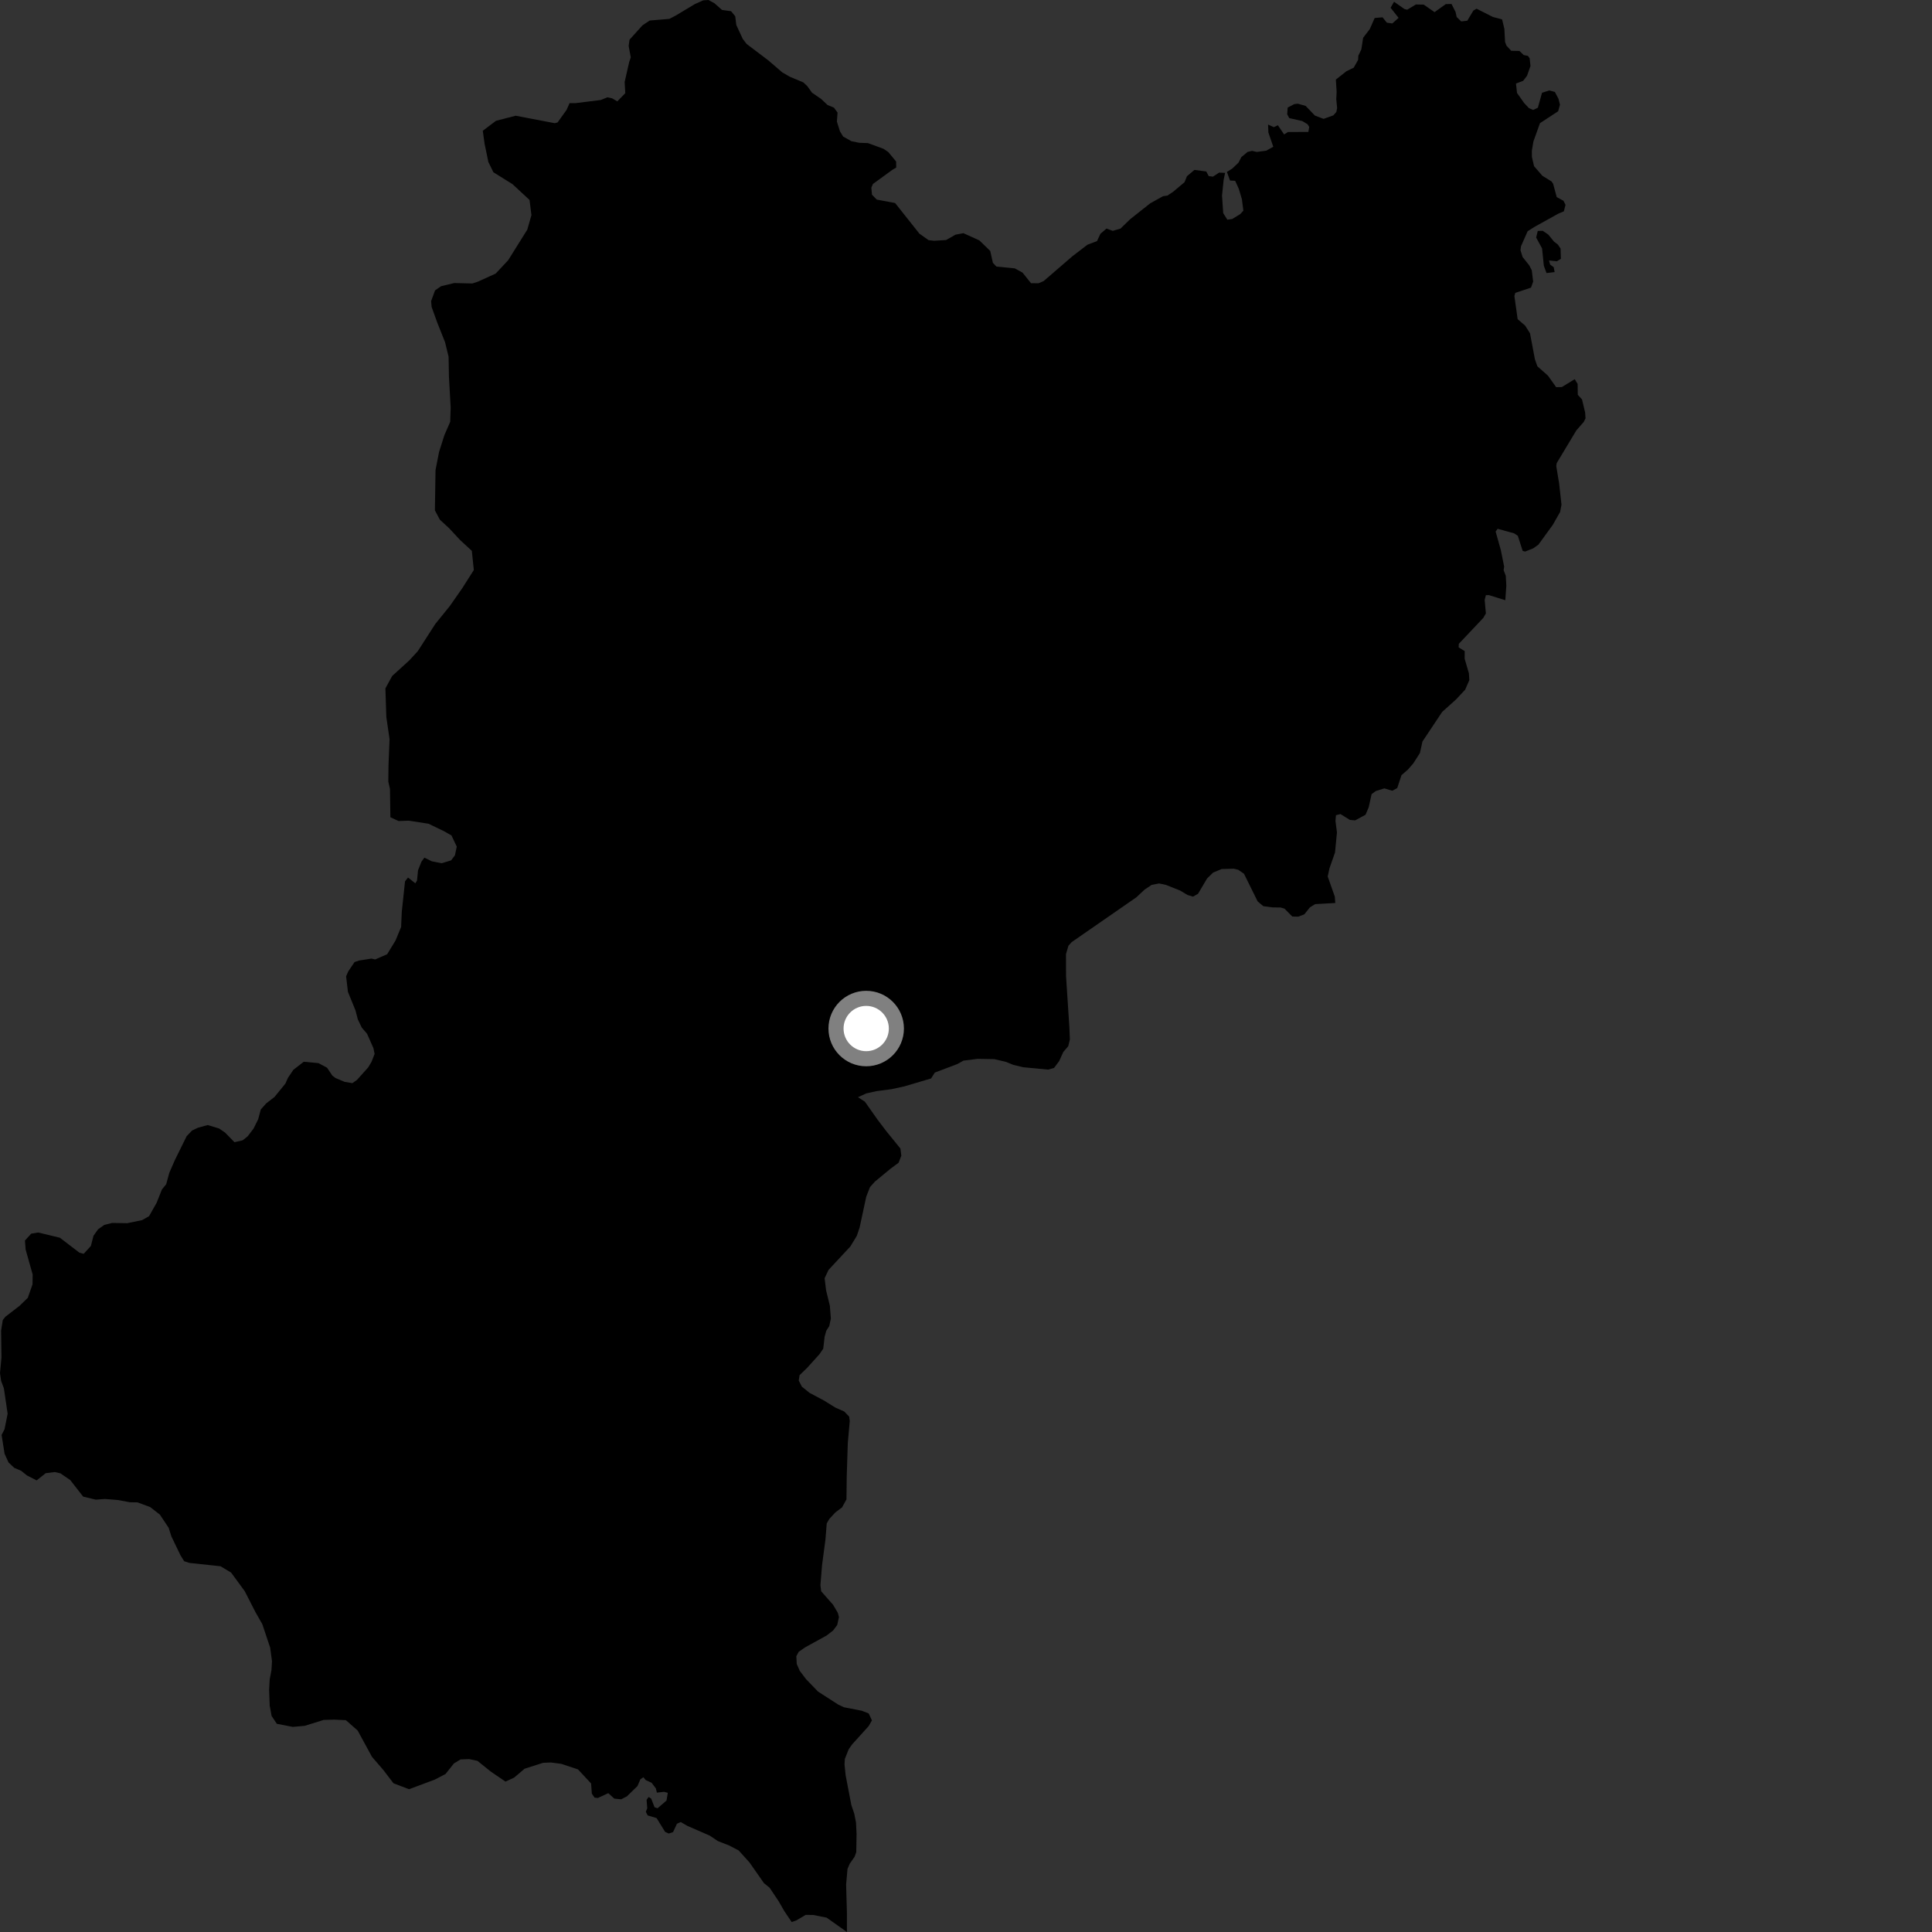 <?xml version="1.0" encoding="utf-8" ?>
<svg baseProfile="full" height="1024" version="1.1" width="1024" xmlns="http://www.w3.org/2000/svg" xmlns:ev="http://www.w3.org/2001/xml-events" xmlns:xlink="http://www.w3.org/1999/xlink"><rect width="100%" height="100%" fill="#333333" stroke="none"/><defs /><polygon fill="black" points="674.86,77.79 671.123,79.86 666.114,80.532 663.618,79.959 661.25,80.515 657.952,83.259 656.446,86.185 653.132,89.347 650.294,91.129 651.936,95.684 654.669,95.834 656.601,100.117 658.232,105.571 659.014,111.679 657.319,113.497 653.1,116.069 650.515,116.437 648.33,112.955 647.695,103.699 648.548,95.387 649.331,91.632 646.158,91.483 642.887,93.634 640.635,93.329 639.339,90.89 633.066,90.058 629.104,93.408 627.831,96.562 621.731,101.688 618.743,103.657 616.446,103.987 609.627,107.771 598.983,116.208 593.902,121.146 589.803,122.364 586.468,121.134 583.236,123.925 581.434,127.796 576.392,129.689 568.344,135.858 553.169,148.961 550.457,150.135 546.463,150.103 541.979,144.504 537.884,142.247 528.131,141.291 526.246,139.291 524.843,133.011 519.09,127.42 510.639,123.594 506.444,124.372 501.455,127.218 495.031,127.615 492.133,127.261 487.311,123.844 474.423,107.604 464.699,105.794 462.168,103.194 461.825,99.486 462.672,97.508 473.047,89.964 475.022,88.798 474.952,85.585 470.836,80.612 468.283,78.871 460.052,75.855 455.415,75.68 451.289,74.851 446.864,72.354 445.178,69.553 443.569,64.455 443.916,59.672 442.013,57.06 438.622,55.653 435.19,52.422 430.387,49.127 427.839,45.59 425.749,43.655 418.701,40.714 414.656,38.392 407.12,31.922 395.705,23.278 393.66,20.597 390.256,13.234 389.685,8.607 387.48,5.93 382.693,5.275 378.693,1.739 375.518,0.0 372.738,0.181 368.377,2.116 358.028,8.314 354.762,10.012 344.362,10.876 340.529,13.422 333.667,21.035 333.21,24.359 334.322,30.405 333.483,32.889 331.08,43.454 331.412,49.383 327.19,53.732 324.439,52.115 321.905,51.574 318.428,53 304.974,54.676 301.884,54.666 300.295,58.237 295.54,64.891 294.058,65.297 273.328,61.337 262.889,64.029 255.886,69.306 256.831,76.124 258.839,85.85 261.511,91.299 271.602,97.584 280.669,105.981 281.673,114.025 279.468,121.723 269.318,137.95 262.691,145.021 253.18,149.33 250.358,150.252 240.768,150.016 233.815,151.68 230.586,153.916 228.506,159.593 228.767,162.682 231.765,171.011 235.877,181.331 237.763,189.09 237.943,199.477 238.867,216.054 238.619,223.56 235.554,230.599 232.719,239.514 230.838,249.128 230.502,270.493 233.133,275.444 238.092,280.014 243.872,286.235 250.076,291.958 251.135,302.125 244.992,311.786 238.395,321.231 230.717,330.718 221.373,345.22 216.876,350.073 207.862,358.284 204.271,364.86 204.762,380.012 206.474,391.756 205.919,405.427 205.81,414.257 206.699,418.194 206.915,433.156 211.246,435.155 216.71,434.982 227.148,436.602 235.387,440.586 239.281,442.798 242.097,448.729 241.12,453.338 239.087,456.02 234.131,457.527 228.906,456.518 224.932,454.573 223.373,456.734 221.561,461.266 221.04,466.676 220.149,468.189 216.265,465.115 214.669,467.133 212.951,483.296 212.605,491.319 209.664,498.447 205.204,505.767 198.838,508.529 196.88,508.072 190.329,509.093 187.91,509.927 184.57,514.878 183.443,517.472 184.417,525.719 188.408,535.513 189.653,540.3 191.758,544.663 194.559,547.935 197.934,555.566 198.543,558.603 196.948,562.715 195.164,565.723 189.187,572.387 186.766,574.092 182.631,573.398 177.859,571.391 176.132,570.077 173.358,565.921 168.827,563.489 160.997,562.746 155.495,567.009 152.599,571.318 151.255,574.337 145.487,581.417 141.101,584.818 138.219,588.039 136.844,593.215 134.384,598.174 131.286,602.251 128.631,604.381 124.279,605.4 119.352,600.344 116.128,598.122 110.082,596.296 104.869,597.74 101.793,599.209 98.931,602.193 92.672,614.893 89.752,621.563 88.075,627.689 85.837,630.406 83.009,637.507 79.012,644.597 75.288,646.703 67.44,648.312 59.418,648.189 55.292,649.213 51.991,651.547 49.549,654.976 48.172,660.379 44.354,664.549 42.128,663.97 31.727,656.017 20.253,653.255 16.546,653.859 13.221,657.496 13.588,662.276 17.313,675.546 17.234,680.755 14.732,687.872 10.324,692.153 2.844,697.912 1.473,699.66 0.588,705.171 0.774,719.562 0.0,727.796 0.603,731.928 2.064,735.85 4.044,749.314 2.4,757.533 0.844,760.55 2.436,770.548 4.531,775.131 7.538,777.983 11.216,779.549 14.225,781.979 19.406,784.641 24.244,780.811 29.04,780.22 32.064,780.921 37.235,784.467 44.061,793.231 50.764,794.849 55.547,794.493 62.479,795.037 68.765,796.219 72.889,796.284 79.582,798.775 84.728,802.761 89.397,809.77 90.849,814.344 95.689,824.396 97.602,827.471 100.411,828.38 116.873,830.148 122.482,833.488 129.716,843.356 135.418,854.506 139.031,860.845 143.185,873.26 144.165,880.438 143.88,885.2 142.941,890.179 142.642,895.6 142.95,904.06 143.96,909.499 146.725,913.654 155.183,915.288 161.508,914.724 171.567,911.591 177.232,911.44 183.332,911.733 189.57,917.225 197.146,931.139 203.216,938.19 208.568,945.192 216.818,948.319 230.427,943.239 236.137,940.26 240.583,934.666 244.101,932.531 248.691,932.364 253.044,933.272 260.154,938.991 267.916,944.287 272.529,942.16 278.051,937.46 287.887,934.318 292.032,934.157 297.467,934.868 306.341,937.81 313.292,945.28 313.687,950.673 315.166,952.797 316.905,952.96 322.407,950.412 325.577,953.298 329.22,953.68 332.261,952.117 337.885,946.638 339.398,943.074 341.037,941.991 342.22,943.473 345.344,944.895 347.61,947.87 348.167,950.136 351.939,949.702 353.952,950.24 353.262,954.324 348.527,958.416 346.933,957.869 345.123,953.257 343.798,952.427 342.706,953.933 343.059,958.419 342.3,960.279 343.279,962.208 348.03,963.64 352.528,970.943 354.445,971.812 356.748,971.035 358.784,966.634 360.819,965.728 364.324,967.752 376.191,972.928 380.485,975.811 386.314,978.075 391.494,980.765 397.254,987.144 404.913,998.105 407.915,1000.54 412.602,1007.55 415.77,1013.024 419.601,1018.721 422.007,1017.888 427.049,1014.919 430.962,1014.972 438.114,1016.373 448.879,1024.0 448.878,1013.562 448.462,998.823 449.19,990.58 450.348,987.854 452.958,984.109 453.833,981.699 454,972.066 453.703,965.99 452.775,961.268 451.226,956.703 448.203,940.925 447.614,935.197 447.792,932.247 449.825,927.145 451.61,924.594 460.438,914.839 462.137,911.836 460.418,908.153 456.745,906.725 447.336,904.892 444.261,903.452 433.585,896.575 427.252,890.021 423.886,885.579 422.29,881.925 422.07,877.832 423.329,875.489 426.785,873.101 438.126,866.853 441.575,864.187 443.745,861.27 444.658,857.08 444.073,854.848 441.531,850.536 435.258,843.44 434.832,840.206 435.713,829.493 437.508,815.984 438.186,807.449 439.538,805.106 442.745,801.623 446.31,798.946 448.647,794.699 448.78,782.65 449.348,764.884 450.391,753.117 450.061,750.81 447.479,748.129 442.757,746.048 436.6,742.227 429.153,738.29 425.005,734.961 423.351,731.736 423.787,728.87 427.827,724.961 434.326,717.764 436.329,714.824 437.068,708.488 437.941,705.335 439.527,702.845 440.374,698.86 439.849,692.108 437.844,683.899 437.062,677.482 439.136,673.083 450.688,660.677 454.133,655.006 455.617,650.608 459.126,634.275 461.115,629.181 463.747,626.249 471.907,619.514 476.278,616.269 477.715,612.541 477.251,608.762 469.725,599.498 465.043,593.325 458.419,583.919 454.748,581.543 459.135,579.531 464.605,578.317 472.404,577.309 479.383,575.785 493.478,571.613 495.464,568.49 507.488,563.93 510.668,562.147 518.204,561.213 526.99,561.369 533.06,562.775 537.083,564.4 542.231,565.651 555.532,566.916 558.664,566.035 561.369,562.424 563.569,557.561 566.184,554.516 567.058,550.977 566.796,544.558 565.028,517.432 564.995,505.688 566.283,501.269 567.994,499.353 602.31,475.584 606.626,471.537 610.398,469.009 614.329,468.253 617.946,469 625.437,471.984 629.432,474.373 632.346,475.239 634.992,473.711 639.765,465.632 642.968,462.492 647.452,460.624 653.881,460.422 656.285,460.99 659.348,463.113 666.57,477.748 669.584,480.292 674.52,480.944 678.709,480.988 680.8,481.595 684.935,485.773 688.094,485.851 691.325,484.615 694.301,480.903 697.052,479.207 707.738,478.601 707.478,475.233 703.714,464.557 704.648,460.229 707.594,451.812 708.614,441.197 707.829,435.117 708.087,432.087 710.489,431.465 715.447,434.564 718.261,434.814 723.753,431.84 725.443,427.874 726.975,420.908 729.197,419.265 733.731,417.863 737.956,419.112 740.558,417.685 742.839,410.825 746.179,407.944 749.066,404.625 752.603,399.096 753.933,393.019 764.369,377.341 771.805,370.651 776.574,365.533 778.769,360.49 778.551,356.88 776.301,349.163 776.326,345.087 773.116,343.139 773.196,341.243 786.186,327.493 787.545,325.124 786.906,317.963 787.548,315.459 789.162,315.419 797.847,318.127 798.39,310.374 798.088,305.161 796.951,302.212 797.234,300.311 795.476,291.584 792.72,281.737 793.77,280.267 802.513,282.675 804.475,283.986 807.057,291.996 808.348,292.342 812.612,290.646 815.391,288.682 823.014,278.181 826.89,271.369 827.623,267.503 826.375,256.28 824.856,247.071 825.07,245.479 835.523,228.087 839.448,223.609 840.358,221.703 840.15,218.609 838.504,211.708 836.259,209.271 836.177,203.496 834.635,200.97 827.818,205.144 824.807,205.222 820.414,199.066 814.839,194.149 813.53,190.41 810.929,176.625 808.321,172.542 804.384,169.168 802.663,156.907 803.129,155.239 811.463,152.451 812.602,149.254 811.873,143.265 810.586,140.734 807.01,136.217 805.893,132.629 806.16,130.508 809.671,122.562 813.417,120.188 825.963,113.235 828.881,111.995 829.751,108.571 828.669,106.413 825.101,104.463 823.189,97.414 822.326,96.151 817.503,93.18 813.083,88.086 811.93,83.133 811.915,79.887 812.745,74.954 816.216,65.278 825.848,58.976 826.816,55.48 826.023,52.347 824.117,48.732 821.207,47.94 817.3,49.163 815.106,57.079 812.604,58.277 810.368,57.314 807.842,54.623 804.045,49.27 803.501,44.263 807.319,42.838 809.359,40.162 811.182,34.982 810.756,30.911 809.858,29.617 807.603,29.186 805.345,27.01 800.981,26.917 798.473,24.227 797.72,22.246 797.346,15.277 796.134,10.268 791.266,8.995 782.594,4.605 780.901,5.627 777.693,10.973 774.485,11.361 772.055,9.005 771.497,6.387 769.34,2.116 766.302,2.173 760.348,6.434 754.591,2.447 750.442,2.378 745.829,5.156 744.372,4.774 738.874,0.933 737.049,4.11 741.28,9.473 737.95,12.433 735.053,12.014 732.797,9.174 728.616,9.532 725.985,15.464 722.499,19.998 721.534,26.183 719.933,29.57 719.841,31.684 717.505,35.874 713.655,37.745 708.031,42.179 708.442,48.608 708.252,52.573 708.705,57.225 708.308,59.328 706.7,61.142 701.527,63.005 696.935,61.259 691.998,56.123 687.82,54.949 685.953,55.198 682.499,57.007 682.238,60.585 683.338,62.6 690.238,64.158 693.049,65.865 693.914,67.283 693.453,69.938 682.66,69.955 680.616,71.26 677.305,66.4 675.135,67.401 672.11,66.005 672.272,70.237 674.86,77.79" /><polygon fill="black" points="825.665,129.587 823.702,128.105 820.629,124.343 817.694,122.336 815.042,122.404 814.191,125.898 817.332,131.651 818.265,140.863 819.687,144.729 823.973,144.211 823.508,141.627 821.633,140.256 821.007,138.054 825.174,138.478 827.303,137.176 827.137,131.746 825.665,129.587" /><circle cx="459.102" cy="545.15" fill="rgb(100%,100%,100%)" r="16" stroke="grey" stroke-width="8" /></svg>